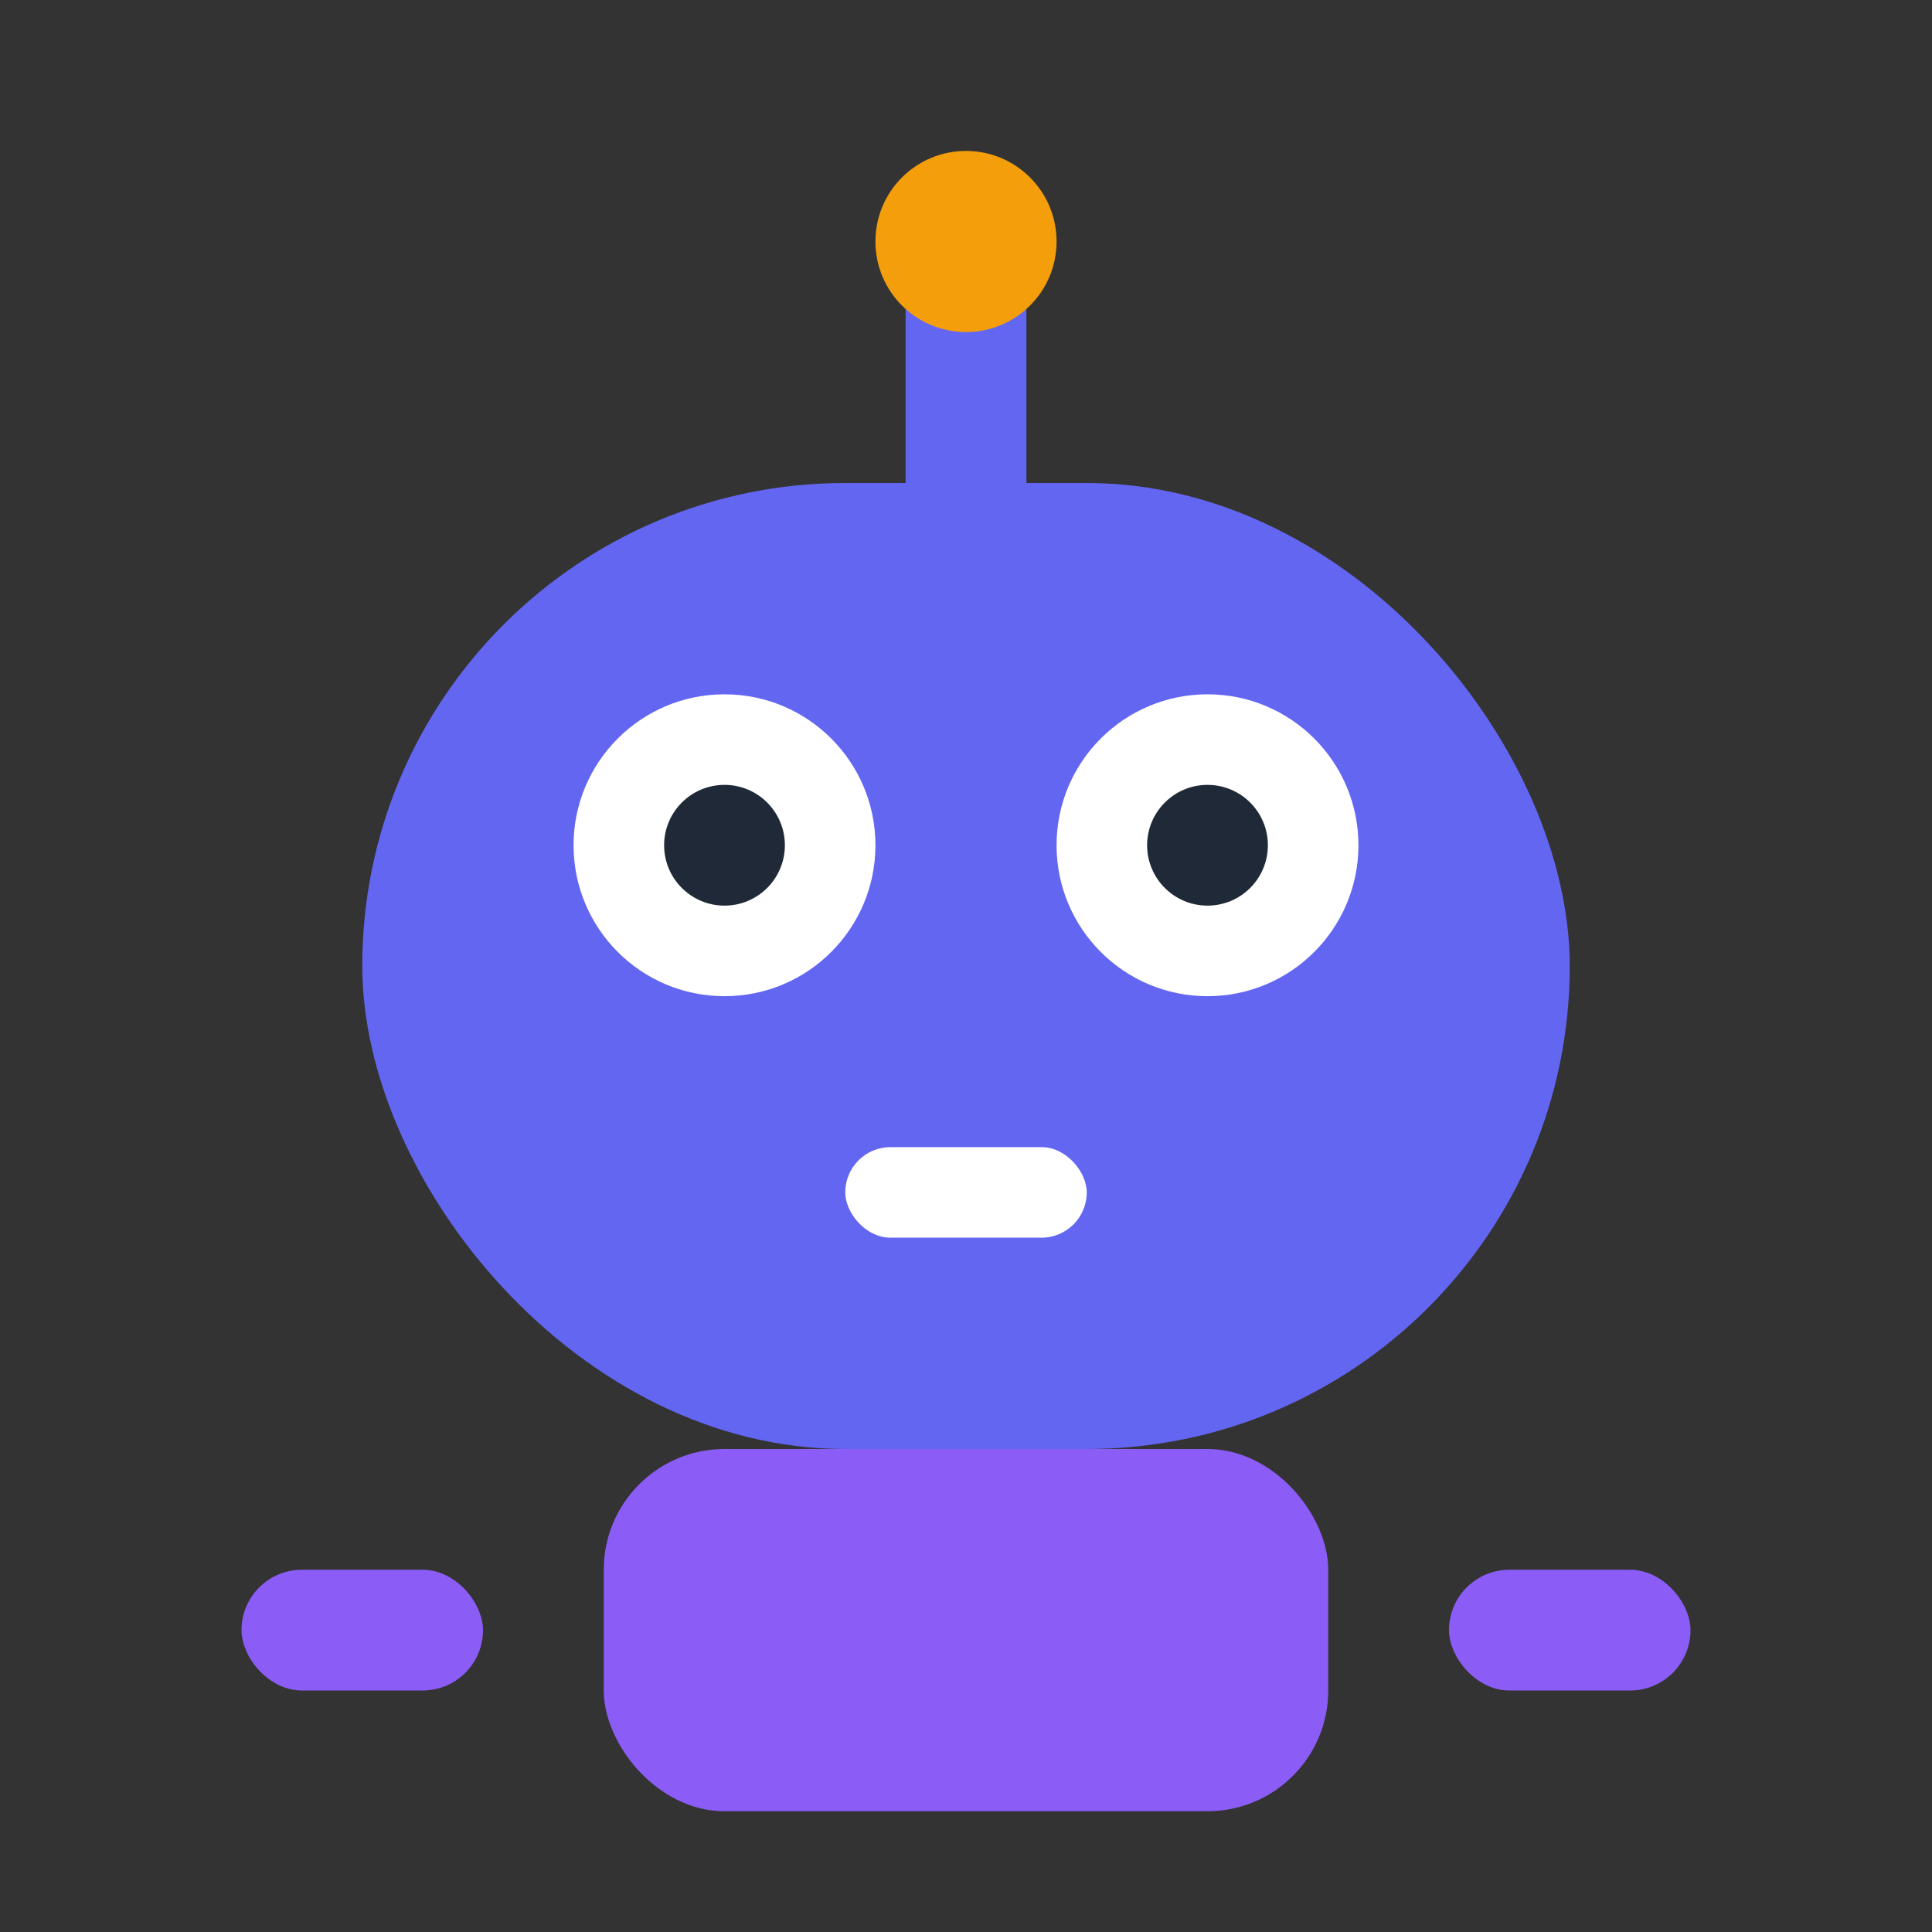 <svg width="32" height="32" viewBox="0 0 32 32" fill="none" xmlns="http://www.w3.org/2000/svg">
  <rect x="0" y="0" width="32" height="32" fill="#333333" stroke="none"/>
  <!-- Robot head -->
  <rect x="6" y="8" width="20" height="16" rx="8" fill="#6366f1" />
  
  <!-- Eyes -->
  <circle cx="12" cy="14" r="2.5" fill="white" />
  <circle cx="20" cy="14" r="2.5" fill="white" />
  <circle cx="12" cy="14" r="1" fill="#1f2937" />
  <circle cx="20" cy="14" r="1" fill="#1f2937" />
  
  <!-- Mouth -->
  <rect x="14" y="19" width="4" height="1.5" rx="0.75" fill="white" />
  
  <!-- Antenna -->
  <line x1="16" y1="8" x2="16" y2="4" stroke="#6366f1" stroke-width="2" stroke-linecap="round" />
  <circle cx="16" cy="4" r="1.5" fill="#f59e0b" />
  
  <!-- Body -->
  <rect x="10" y="24" width="12" height="6" rx="2" fill="#8b5cf6" />
  
  <!-- Arms -->
  <rect x="4" y="26" width="4" height="2" rx="1" fill="#8b5cf6" />
  <rect x="24" y="26" width="4" height="2" rx="1" fill="#8b5cf6" />
</svg>